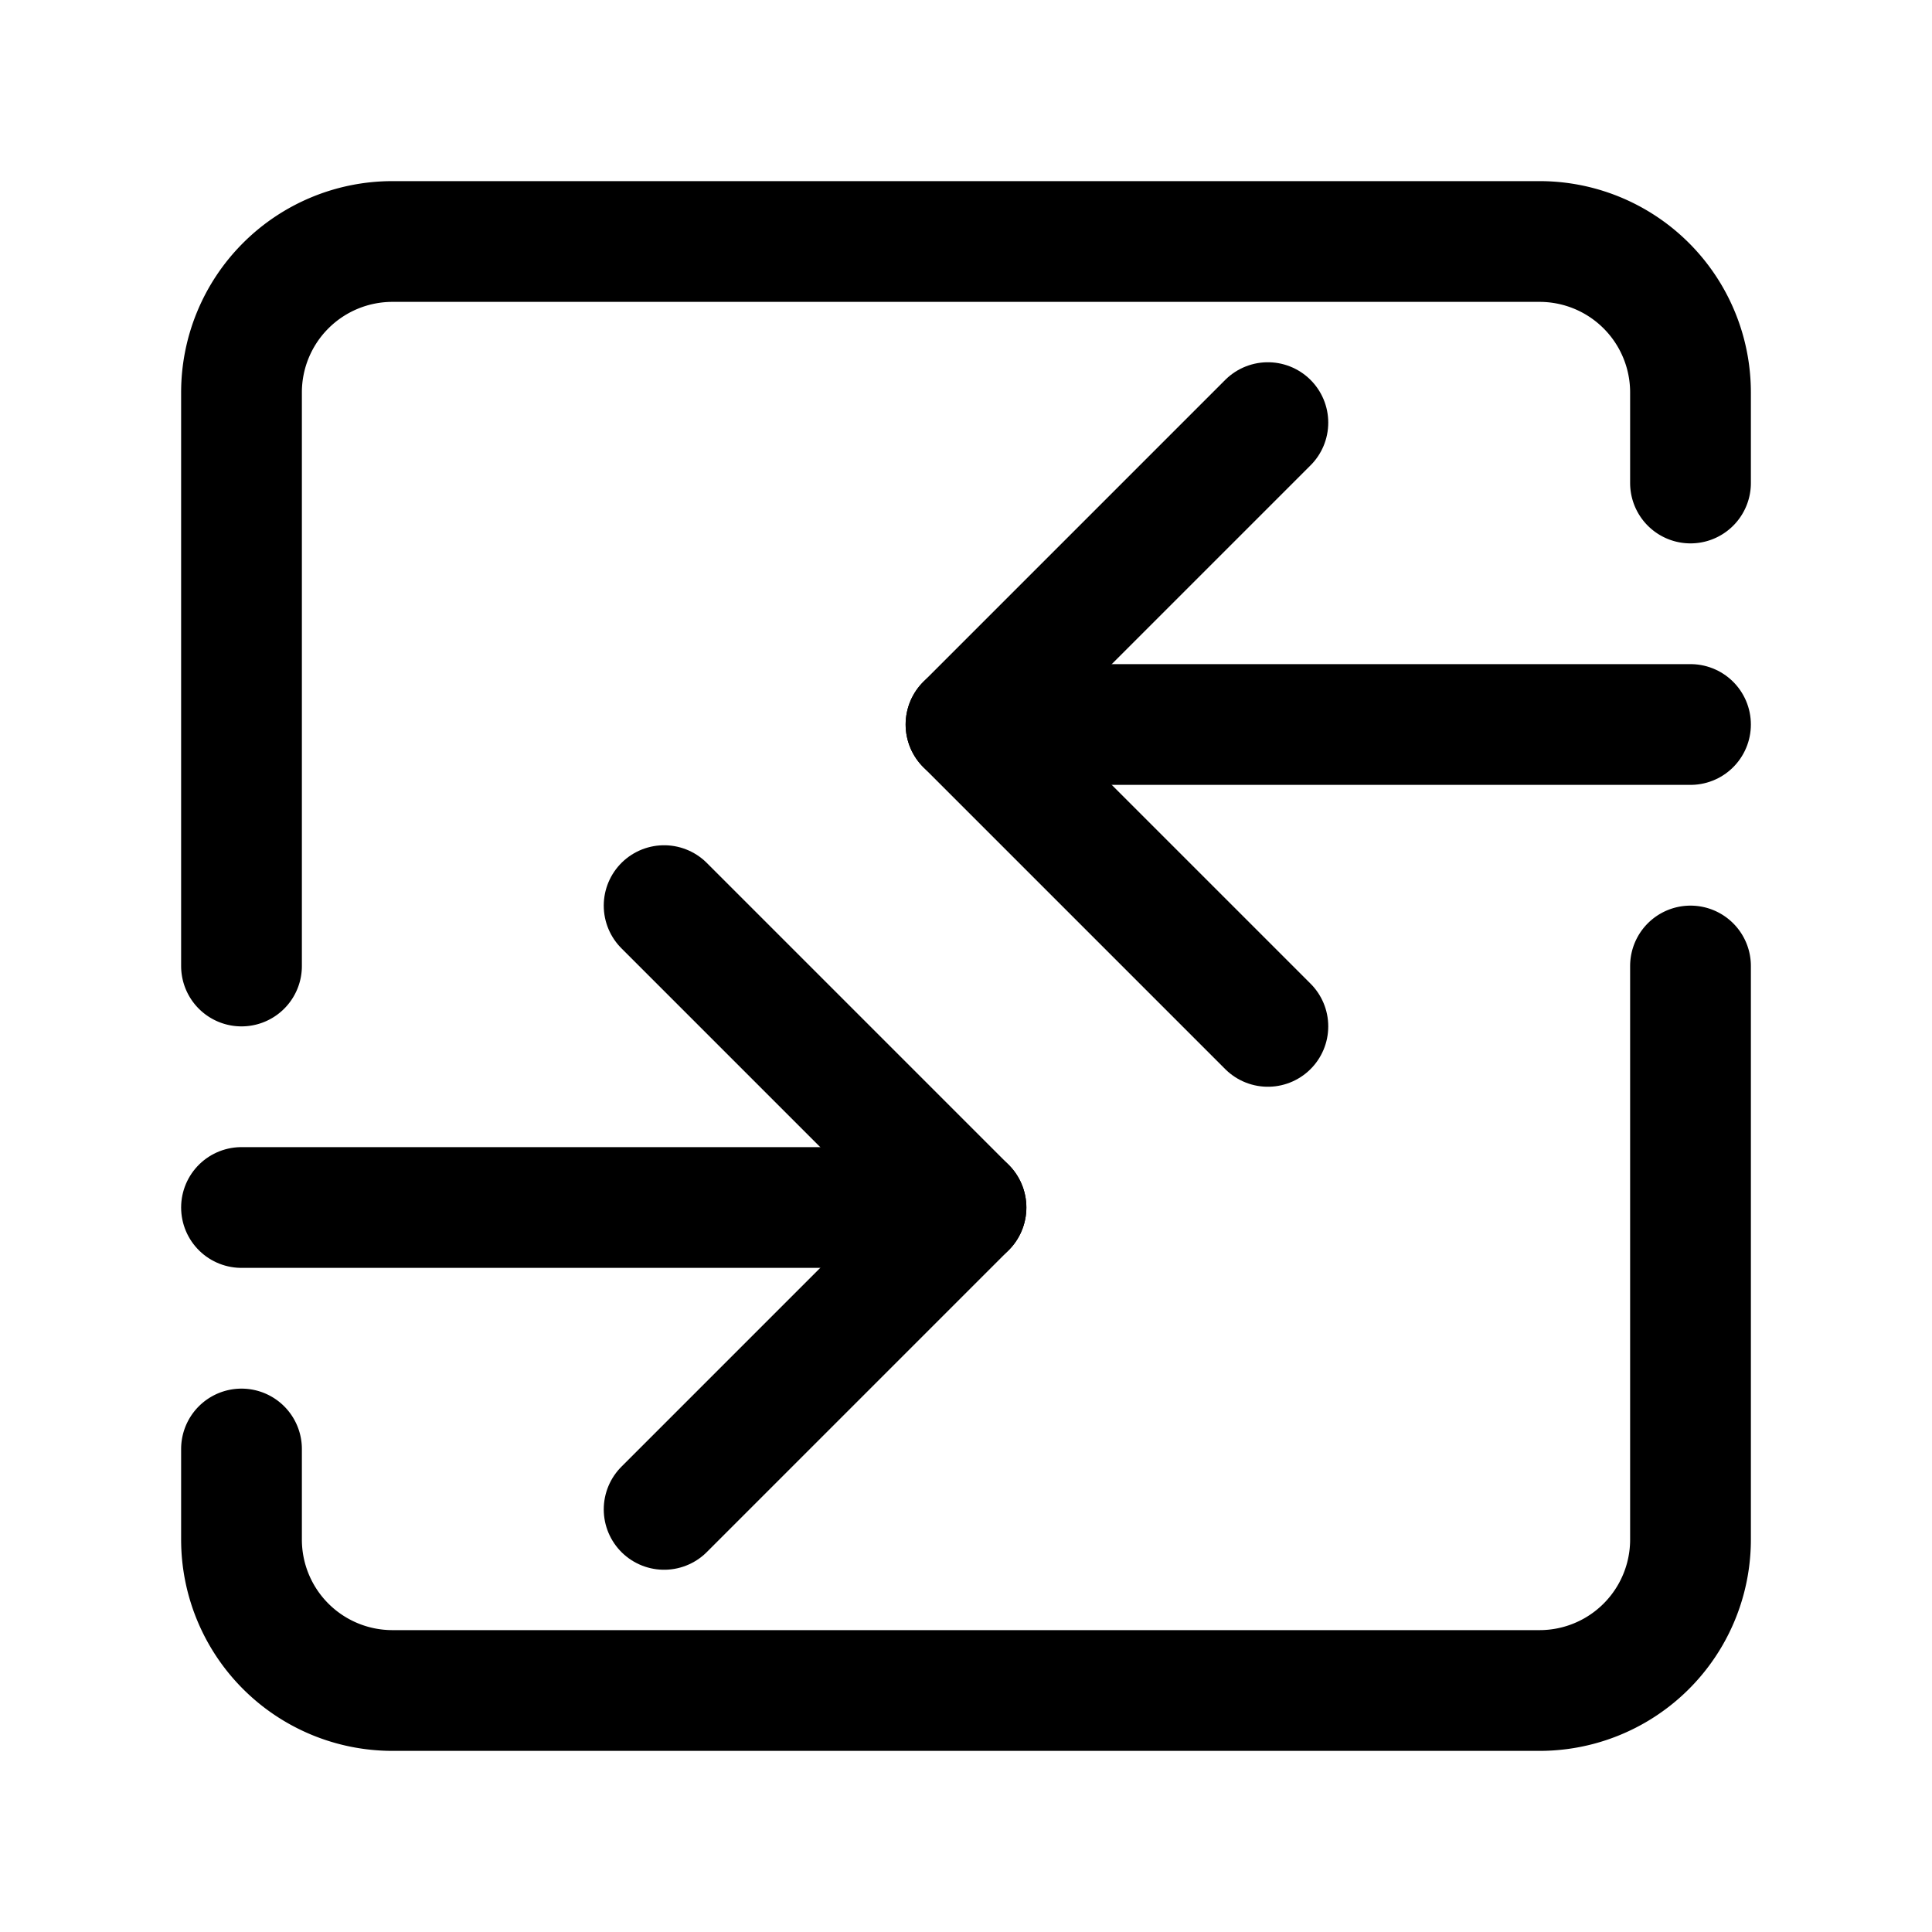 <svg xmlns="http://www.w3.org/2000/svg" width="64" height="64" viewBox="0 0 64 64">
  <title>traffic-alt</title>
  <line x1="8" y1="40" x2="32" y2="40" fill="none" stroke="#000" stroke-linecap="round" stroke-linejoin="round" stroke-width="4"/>
  <polyline points="22 30 32 40 22 50" fill="none" stroke="#000" stroke-linecap="round" stroke-linejoin="round" stroke-width="4"/>
  <line x1="56" y1="24" x2="32" y2="24" fill="none" stroke="#000" stroke-linecap="round" stroke-linejoin="round" stroke-width="4"/>
  <polyline points="42 14 32 24 42 34" fill="none" stroke="#000" stroke-linecap="round" stroke-linejoin="round" stroke-width="4"/>
  <path d="M56,32V51a5,5,0,0,1-5,5H13a5,5,0,0,1-5-5V48" fill="none" stroke="#000" stroke-linecap="round" stroke-linejoin="round" stroke-width="4"/>
  <path d="M8,32V13a5,5,0,0,1,5-5H51a5,5,0,0,1,5,5v3" fill="none" stroke="#000" stroke-linecap="round" stroke-linejoin="round" stroke-width="4"/>
</svg>
